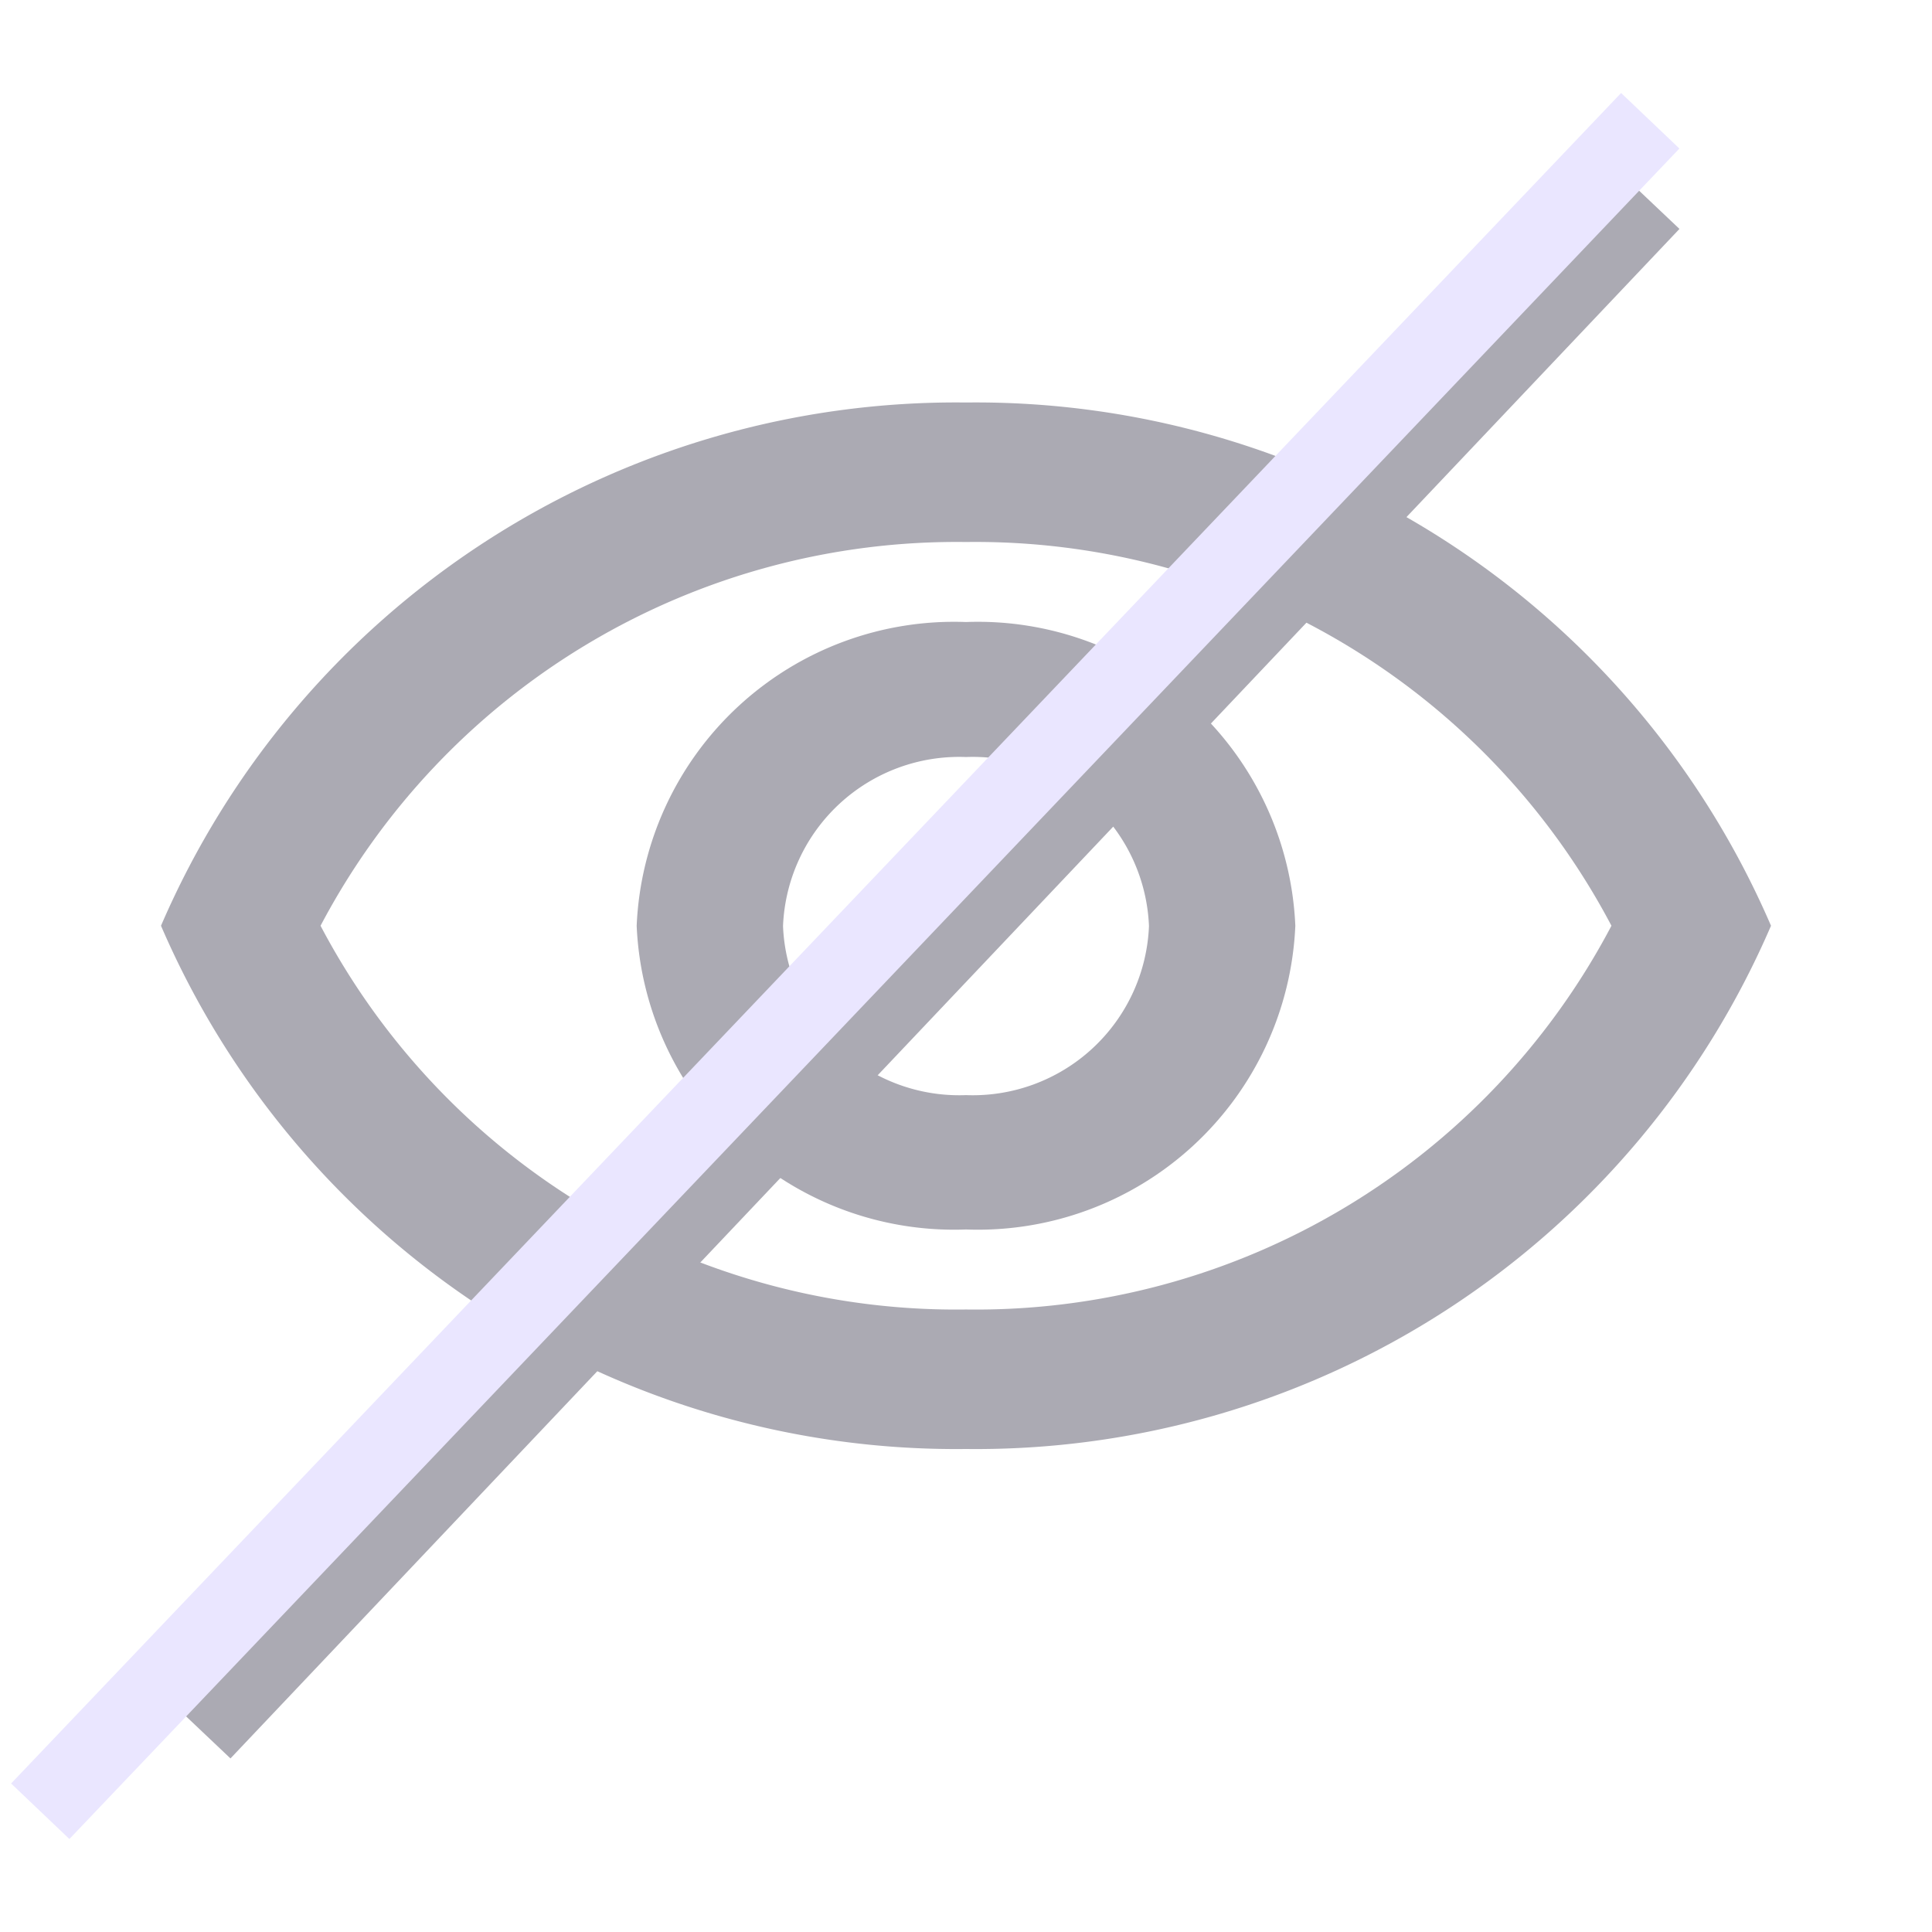 <svg height="24" viewBox="0 0 24 24" width="24" xmlns="http://www.w3.org/2000/svg">
    <g id="outline-remove_red_eye-24px" transform="translate(0 0)">
        <g id="Bounding_Boxes" opacity="0" transform="translate(0 0)">
            <path d="M0,0H24V24H0Z" data-name="Path 3129" fill="#abaab3" id="Path_3129" />
        </g>
        <g id="Outline" transform="translate(1 0.5)">
            <g data-name="Group 284" id="Group_284" transform="translate(1 4.5)">
                <path
                    d="M11,6.233A8.931,8.931,0,0,1,19.018,11,8.921,8.921,0,0,1,11,15.767,8.921,8.921,0,0,1,2.982,11,8.931,8.931,0,0,1,11,6.233M11,4.5A10.754,10.754,0,0,0,1,11a10.754,10.754,0,0,0,10,6.5A10.754,10.754,0,0,0,21,11,10.754,10.754,0,0,0,11,4.5Z"
                    data-name="Path 3130" fill="#abaab3" id="Path_3130"
                    transform="translate(-1 -4.5)" />
                <path
                    d="M11.591,9.177a2.191,2.191,0,0,1,2.273,2.1,2.191,2.191,0,0,1-2.273,2.1,2.191,2.191,0,0,1-2.273-2.1,2.191,2.191,0,0,1,2.273-2.1m0-1.677A3.947,3.947,0,0,0,7.5,11.273a3.947,3.947,0,0,0,4.091,3.773,3.947,3.947,0,0,0,4.091-3.773A3.947,3.947,0,0,0,11.591,7.5Z"
                    data-name="Path 3131" fill="#abaab3" id="Path_3131"
                    transform="translate(-1.591 -4.773)" />
            </g>
        </g>
        <line data-name="Line 64" fill="none" id="Line_64" stroke="#abaab3" stroke-width="1"
            transform="translate(2.5 2.5)" x1="18" y2="19" />
        <line data-name="Line 65" fill="none" id="Line_65" stroke="#eae6ff" stroke-width="1"
            transform="translate(0.5 1.5)" x1="20" y2="21" />
    </g>
</svg>
